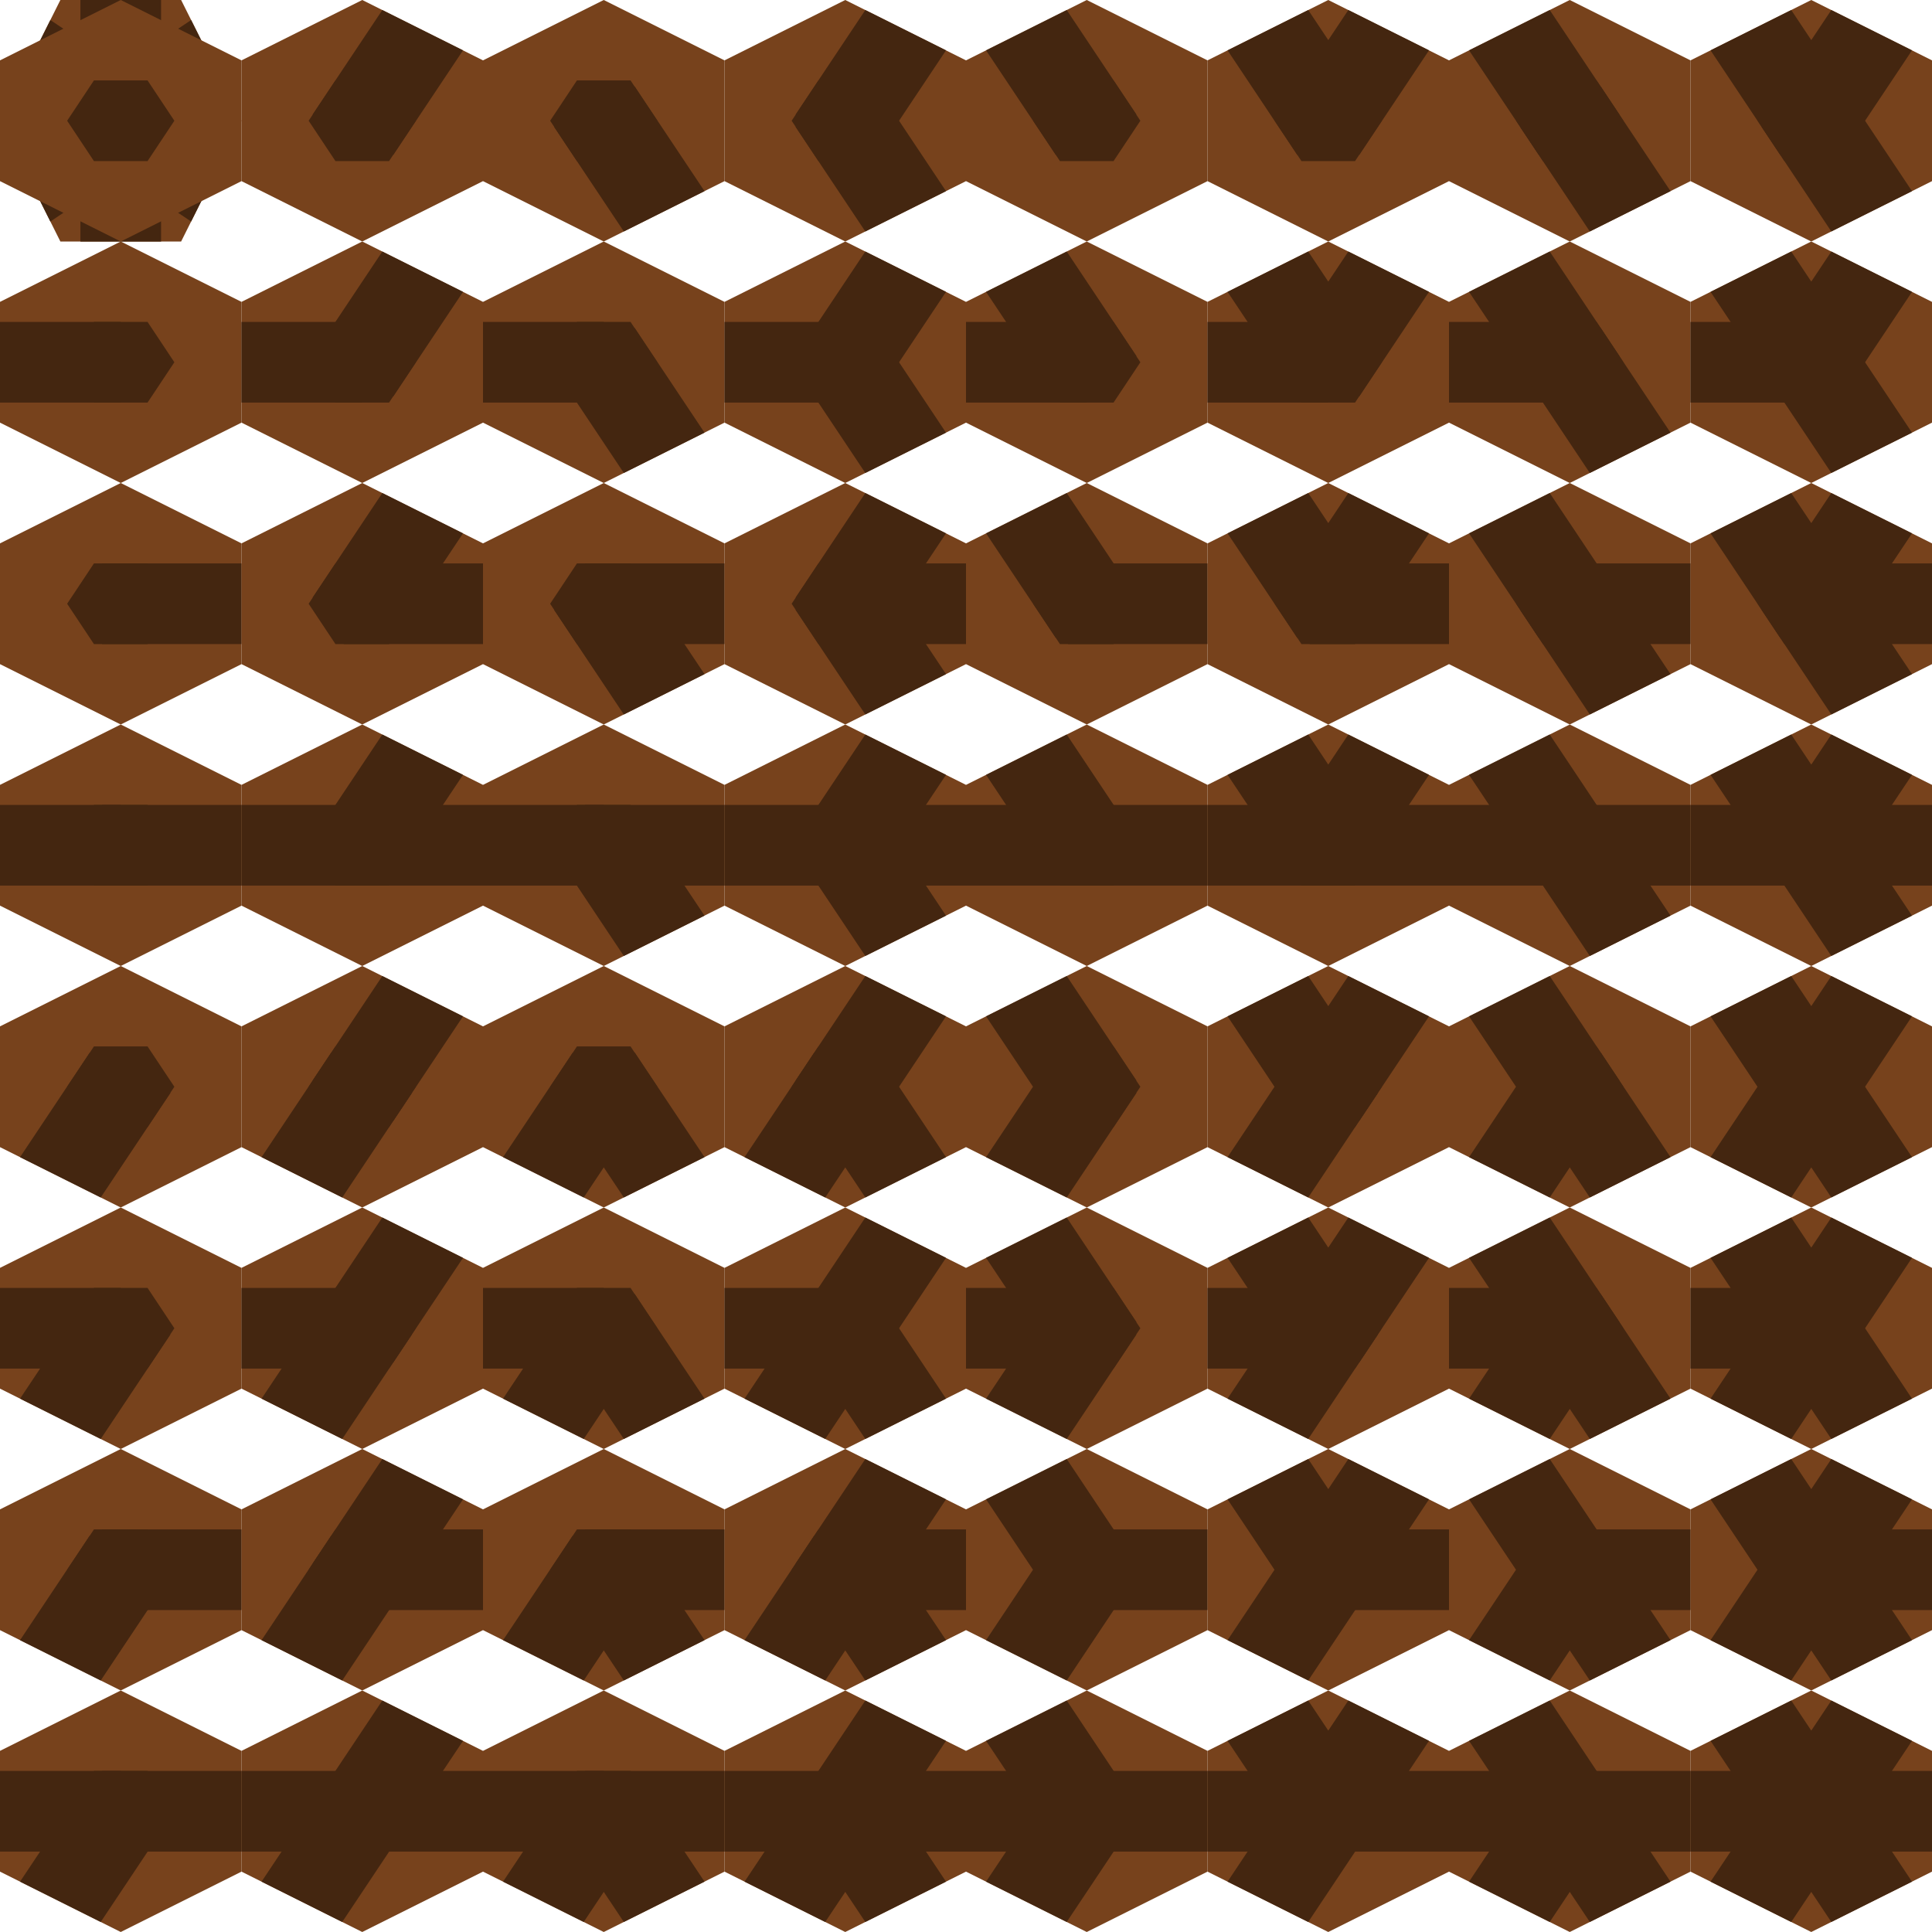 <svg width="8000" height="8000" viewBox="0 0 8 8" xmlns="http://www.w3.org/2000/svg">
    <template>
        <g id="b">
            <path d="M 0 .5 L .25 1 .75 1 1 .5 .75 0 .25 0" fill="#77421C"/>
            <path d="M .5 .278 L .667 .389 .667 .611 .5 .722 .333 .611 .333 .389" fill="#442610"/>
<!--            <ellipse cx=".5" cy=".5" rx=".166666666" ry="0.192450013" fill="#221308"/>-->
        </g>
        <g id="c0">
            <path d="M .333 0 L .667 0 .667 .5 .333 .5" fill="#442610"/>
        </g>
        <g id="c1">
            <g transform="scale(1 1.155)">
                <g transform="rotate(180)" transform-origin=".5 0.433">
                    <use href="#c0"/>
                </g>
            </g>
        </g>
        <g id="c2">
            <g transform="scale(1 1.155)">
                <g transform="rotate(60)" transform-origin=".5 0.433">
                    <use href="#c0"/>
                </g>
            </g>
        </g>
        <g id="c3">
            <g transform="scale(1 1.155)">
                <g transform="rotate(-120)" transform-origin=".5 0.433">
                    <use href="#c0"/>
                </g>
            </g>
        </g>
        <g id="c4">
            <g transform="scale(1 1.155)">
                <g transform="rotate(120)" transform-origin=".5 0.433">
                    <use href="#c0"/>
                </g>
            </g>
        </g>
        <g id="c5">
            <g transform="scale(1 1.155)">
                <g transform="rotate(-60)" transform-origin=".5 0.433">
                    <use href="#c0"/>
                </g>
            </g>
        </g>
    </template>

    <g transform="translate(8 -0) rotate(90) scale(1 -1) translate(0 -8)">
        <g transform="translate(0 0)">
            <use href="#b"/>
        </g>
        <g transform="translate(1 0)">
            <use href="#b"/>
            <use href="#c0"/>
        </g>
        <g transform="translate(2 0)">
            <use href="#b"/>
            <use href="#c1"/>
        </g>
        <g transform="translate(3 0)">
            <use href="#b"/>
            <use href="#c0"/>
            <use href="#c1"/>
        </g>
        <g transform="translate(4 0)">
            <use href="#b"/>
            <use href="#c2"/>
        </g>
        <g transform="translate(5 0)">
            <use href="#b"/>
            <use href="#c0"/>
            <use href="#c2"/>
        </g>
        <g transform="translate(6 0)">
            <use href="#b"/>
            <use href="#c1"/>
            <use href="#c2"/>
        </g>
        <g transform="translate(7 0)">
            <use href="#b"/>
            <use href="#c0"/>
            <use href="#c1"/>
            <use href="#c2"/>
        </g>
        <g transform="translate(0 1)">
            <use href="#b"/>
            <use href="#c3"/>
        </g>
        <g transform="translate(1 1)">
            <use href="#b"/>
            <use href="#c0"/>
            <use href="#c3"/>
        </g>
        <g transform="translate(2 1)">
            <use href="#b"/>
            <use href="#c1"/>
            <use href="#c3"/>
        </g>
        <g transform="translate(3 1)">
            <use href="#b"/>
            <use href="#c0"/>
            <use href="#c1"/>
            <use href="#c3"/>
        </g>
        <g transform="translate(4 1)">
            <use href="#b"/>
            <use href="#c2"/>
            <use href="#c3"/>
        </g>
        <g transform="translate(5 1)">
            <use href="#b"/>
            <use href="#c0"/>
            <use href="#c2"/>
            <use href="#c3"/>
        </g>
        <g transform="translate(6 1)">
            <use href="#b"/>
            <use href="#c1"/>
            <use href="#c2"/>
            <use href="#c3"/>
        </g>
        <g transform="translate(7 1)">
            <use href="#b"/>
            <use href="#c0"/>
            <use href="#c1"/>
            <use href="#c2"/>
            <use href="#c3"/>
        </g>
        <g transform="translate(0 2)">
            <use href="#b"/>
            <use href="#c4"/>
        </g>
        <g transform="translate(1 2)">
            <use href="#b"/>
            <use href="#c0"/>
            <use href="#c4"/>
        </g>
        <g transform="translate(2 2)">
            <use href="#b"/>
            <use href="#c1"/>
            <use href="#c4"/>
        </g>
        <g transform="translate(3 2)">
            <use href="#b"/>
            <use href="#c0"/>
            <use href="#c1"/>
            <use href="#c4"/>
        </g>
        <g transform="translate(4 2)">
            <use href="#b"/>
            <use href="#c2"/>
            <use href="#c4"/>
        </g>
        <g transform="translate(5 2)">
            <use href="#b"/>
            <use href="#c0"/>
            <use href="#c2"/>
            <use href="#c4"/>
        </g>
        <g transform="translate(6 2)">
            <use href="#b"/>
            <use href="#c1"/>
            <use href="#c2"/>
            <use href="#c4"/>
        </g>
        <g transform="translate(7 2)">
            <use href="#b"/>
            <use href="#c0"/>
            <use href="#c1"/>
            <use href="#c2"/>
            <use href="#c4"/>
        </g>
        <g transform="translate(0 3)">
            <use href="#b"/>
            <use href="#c3"/>
            <use href="#c4"/>
        </g>
        <g transform="translate(1 3)">
            <use href="#b"/>
            <use href="#c0"/>
            <use href="#c3"/>
            <use href="#c4"/>
        </g>
        <g transform="translate(2 3)">
            <use href="#b"/>
            <use href="#c1"/>
            <use href="#c3"/>
            <use href="#c4"/>
        </g>
        <g transform="translate(3 3)">
            <use href="#b"/>
            <use href="#c0"/>
            <use href="#c1"/>
            <use href="#c3"/>
            <use href="#c4"/>
        </g>
        <g transform="translate(4 3)">
            <use href="#b"/>
            <use href="#c2"/>
            <use href="#c3"/>
            <use href="#c4"/>
        </g>
        <g transform="translate(5 3)">
            <use href="#b"/>
            <use href="#c0"/>
            <use href="#c2"/>
            <use href="#c3"/>
            <use href="#c4"/>
        </g>
        <g transform="translate(6 3)">
            <use href="#b"/>
            <use href="#c1"/>
            <use href="#c2"/>
            <use href="#c3"/>
            <use href="#c4"/>
        </g>
        <g transform="translate(7 3)">
            <use href="#b"/>
            <use href="#c0"/>
            <use href="#c1"/>
            <use href="#c2"/>
            <use href="#c3"/>
            <use href="#c4"/>
        </g>
        <g transform="translate(0 4)">
            <use href="#b"/>
            <use href="#c5"/>
        </g>
        <g transform="translate(1 4)">
            <use href="#b"/>
            <use href="#c0"/>
            <use href="#c5"/>
        </g>
        <g transform="translate(2 4)">
            <use href="#b"/>
            <use href="#c1"/>
            <use href="#c5"/>
        </g>
        <g transform="translate(3 4)">
            <use href="#b"/>
            <use href="#c0"/>
            <use href="#c1"/>
            <use href="#c5"/>
        </g>
        <g transform="translate(4 4)">
            <use href="#b"/>
            <use href="#c2"/>
            <use href="#c5"/>
        </g>
        <g transform="translate(5 4)">
            <use href="#b"/>
            <use href="#c0"/>
            <use href="#c2"/>
            <use href="#c5"/>
        </g>
        <g transform="translate(6 4)">
            <use href="#b"/>
            <use href="#c1"/>
            <use href="#c2"/>
            <use href="#c5"/>
        </g>
        <g transform="translate(7 4)">
            <use href="#b"/>
            <use href="#c0"/>
            <use href="#c1"/>
            <use href="#c2"/>
            <use href="#c5"/>
        </g>
        <g transform="translate(0 5)">
            <use href="#b"/>
            <use href="#c3"/>
            <use href="#c5"/>
        </g>
        <g transform="translate(1 5)">
            <use href="#b"/>
            <use href="#c0"/>
            <use href="#c3"/>
            <use href="#c5"/>
        </g>
        <g transform="translate(2 5)">
            <use href="#b"/>
            <use href="#c1"/>
            <use href="#c3"/>
            <use href="#c5"/>
        </g>
        <g transform="translate(3 5)">
            <use href="#b"/>
            <use href="#c0"/>
            <use href="#c1"/>
            <use href="#c3"/>
            <use href="#c5"/>
        </g>
        <g transform="translate(4 5)">
            <use href="#b"/>
            <use href="#c2"/>
            <use href="#c3"/>
            <use href="#c5"/>
        </g>
        <g transform="translate(5 5)">
            <use href="#b"/>
            <use href="#c0"/>
            <use href="#c2"/>
            <use href="#c3"/>
            <use href="#c5"/>
        </g>
        <g transform="translate(6 5)">
            <use href="#b"/>
            <use href="#c1"/>
            <use href="#c2"/>
            <use href="#c3"/>
            <use href="#c5"/>
        </g>
        <g transform="translate(7 5)">
            <use href="#b"/>
            <use href="#c0"/>
            <use href="#c1"/>
            <use href="#c2"/>
            <use href="#c3"/>
            <use href="#c5"/>
        </g>
        <g transform="translate(0 6)">
            <use href="#b"/>
            <use href="#c4"/>
            <use href="#c5"/>
        </g>
        <g transform="translate(1 6)">
            <use href="#b"/>
            <use href="#c0"/>
            <use href="#c4"/>
            <use href="#c5"/>
        </g>
        <g transform="translate(2 6)">
            <use href="#b"/>
            <use href="#c1"/>
            <use href="#c4"/>
            <use href="#c5"/>
        </g>
        <g transform="translate(3 6)">
            <use href="#b"/>
            <use href="#c0"/>
            <use href="#c1"/>
            <use href="#c4"/>
            <use href="#c5"/>
        </g>
        <g transform="translate(4 6)">
            <use href="#b"/>
            <use href="#c2"/>
            <use href="#c4"/>
            <use href="#c5"/>
        </g>
        <g transform="translate(5 6)">
            <use href="#b"/>
            <use href="#c0"/>
            <use href="#c2"/>
            <use href="#c4"/>
            <use href="#c5"/>
        </g>
        <g transform="translate(6 6)">
            <use href="#b"/>
            <use href="#c1"/>
            <use href="#c2"/>
            <use href="#c4"/>
            <use href="#c5"/>
        </g>
        <g transform="translate(7 6)">
            <use href="#b"/>
            <use href="#c0"/>
            <use href="#c1"/>
            <use href="#c2"/>
            <use href="#c4"/>
            <use href="#c5"/>
        </g>
        <g transform="translate(0 7)">
            <use href="#b"/>
            <use href="#c3"/>
            <use href="#c4"/>
            <use href="#c5"/>
        </g>
        <g transform="translate(1 7)">
            <use href="#b"/>
            <use href="#c0"/>
            <use href="#c3"/>
            <use href="#c4"/>
            <use href="#c5"/>
        </g>
        <g transform="translate(2 7)">
            <use href="#b"/>
            <use href="#c1"/>
            <use href="#c3"/>
            <use href="#c4"/>
            <use href="#c5"/>
        </g>
        <g transform="translate(3 7)">
            <use href="#b"/>
            <use href="#c0"/>
            <use href="#c1"/>
            <use href="#c3"/>
            <use href="#c4"/>
            <use href="#c5"/>
        </g>
        <g transform="translate(4 7)">
            <use href="#b"/>
            <use href="#c2"/>
            <use href="#c3"/>
            <use href="#c4"/>
            <use href="#c5"/>
        </g>
        <g transform="translate(5 7)">
            <use href="#b"/>
            <use href="#c0"/>
            <use href="#c2"/>
            <use href="#c3"/>
            <use href="#c4"/>
            <use href="#c5"/>
        </g>
        <g transform="translate(6 7)">
            <use href="#b"/>
            <use href="#c1"/>
            <use href="#c2"/>
            <use href="#c3"/>
            <use href="#c4"/>
            <use href="#c5"/>
        </g>
        <g transform="translate(7 7)">
            <use href="#b"/>
            <use href="#c0"/>
            <use href="#c1"/>
            <use href="#c2"/>
            <use href="#c3"/>
            <use href="#c4"/>
            <use href="#c5"/>
        </g>
    </g>
</svg>